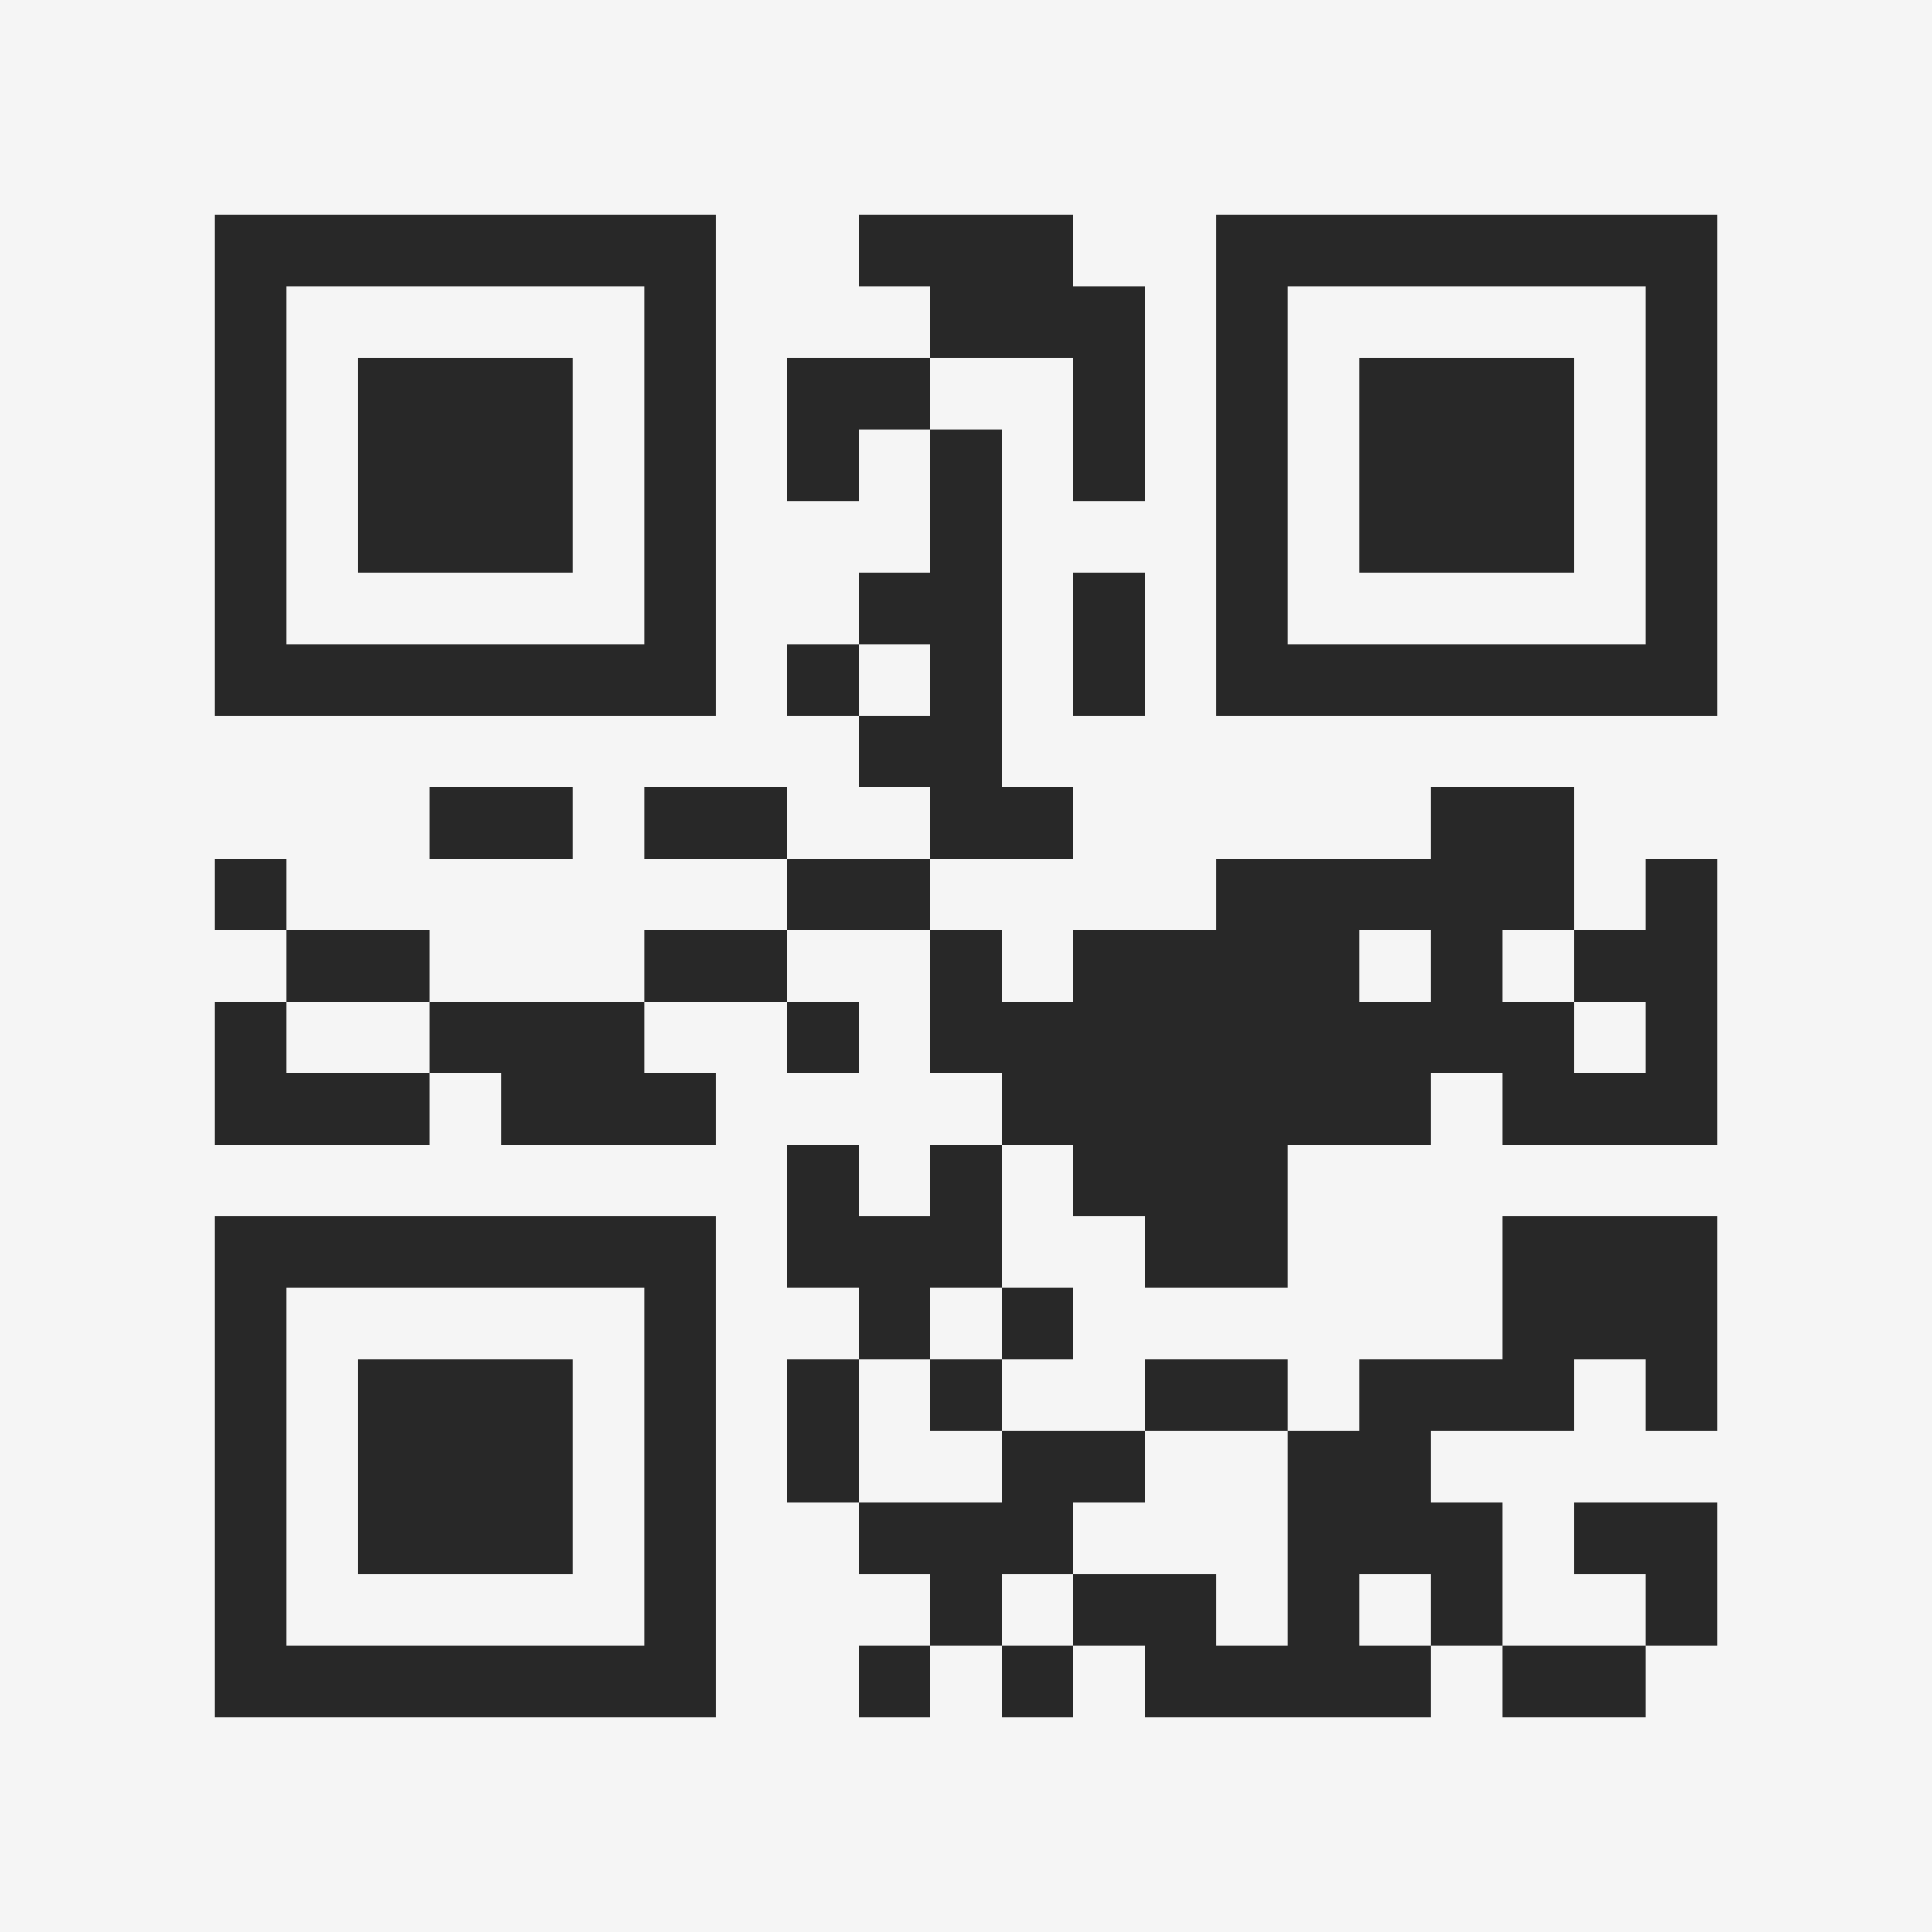 <?xml version="1.0" encoding="UTF-8"?>
<svg xmlns="http://www.w3.org/2000/svg" version="1.1" width="400" height="400" viewBox="0 0 400 400"><rect x="0" y="0" width="400" height="400" fill="#f5f5f5"/><g transform="scale(14.815)"><g transform="translate(3,3)"><path fill-rule="evenodd" d="M9 0L9 1L10 1L10 2L8 2L8 4L9 4L9 3L10 3L10 5L9 5L9 6L8 6L8 7L9 7L9 8L10 8L10 9L8 9L8 8L6 8L6 9L8 9L8 10L6 10L6 11L3 11L3 10L1 10L1 9L0 9L0 10L1 10L1 11L0 11L0 13L3 13L3 12L4 12L4 13L7 13L7 12L6 12L6 11L8 11L8 12L9 12L9 11L8 11L8 10L10 10L10 12L11 12L11 13L10 13L10 14L9 14L9 13L8 13L8 15L9 15L9 16L8 16L8 18L9 18L9 19L10 19L10 20L9 20L9 21L10 21L10 20L11 20L11 21L12 21L12 20L13 20L13 21L17 21L17 20L18 20L18 21L20 21L20 20L21 20L21 18L19 18L19 19L20 19L20 20L18 20L18 18L17 18L17 17L19 17L19 16L20 16L20 17L21 17L21 14L18 14L18 16L16 16L16 17L15 17L15 16L13 16L13 17L11 17L11 16L12 16L12 15L11 15L11 13L12 13L12 14L13 14L13 15L15 15L15 13L17 13L17 12L18 12L18 13L21 13L21 9L20 9L20 10L19 10L19 8L17 8L17 9L14 9L14 10L12 10L12 11L11 11L11 10L10 10L10 9L12 9L12 8L11 8L11 3L10 3L10 2L12 2L12 4L13 4L13 1L12 1L12 0ZM12 5L12 7L13 7L13 5ZM9 6L9 7L10 7L10 6ZM3 8L3 9L5 9L5 8ZM16 10L16 11L17 11L17 10ZM18 10L18 11L19 11L19 12L20 12L20 11L19 11L19 10ZM1 11L1 12L3 12L3 11ZM10 15L10 16L9 16L9 18L11 18L11 17L10 17L10 16L11 16L11 15ZM13 17L13 18L12 18L12 19L11 19L11 20L12 20L12 19L14 19L14 20L15 20L15 17ZM16 19L16 20L17 20L17 19ZM0 0L0 7L7 7L7 0ZM1 1L1 6L6 6L6 1ZM2 2L2 5L5 5L5 2ZM14 0L14 7L21 7L21 0ZM15 1L15 6L20 6L20 1ZM16 2L16 5L19 5L19 2ZM0 14L0 21L7 21L7 14ZM1 15L1 20L6 20L6 15ZM2 16L2 19L5 19L5 16Z" fill="#282828"/></g></g></svg>
